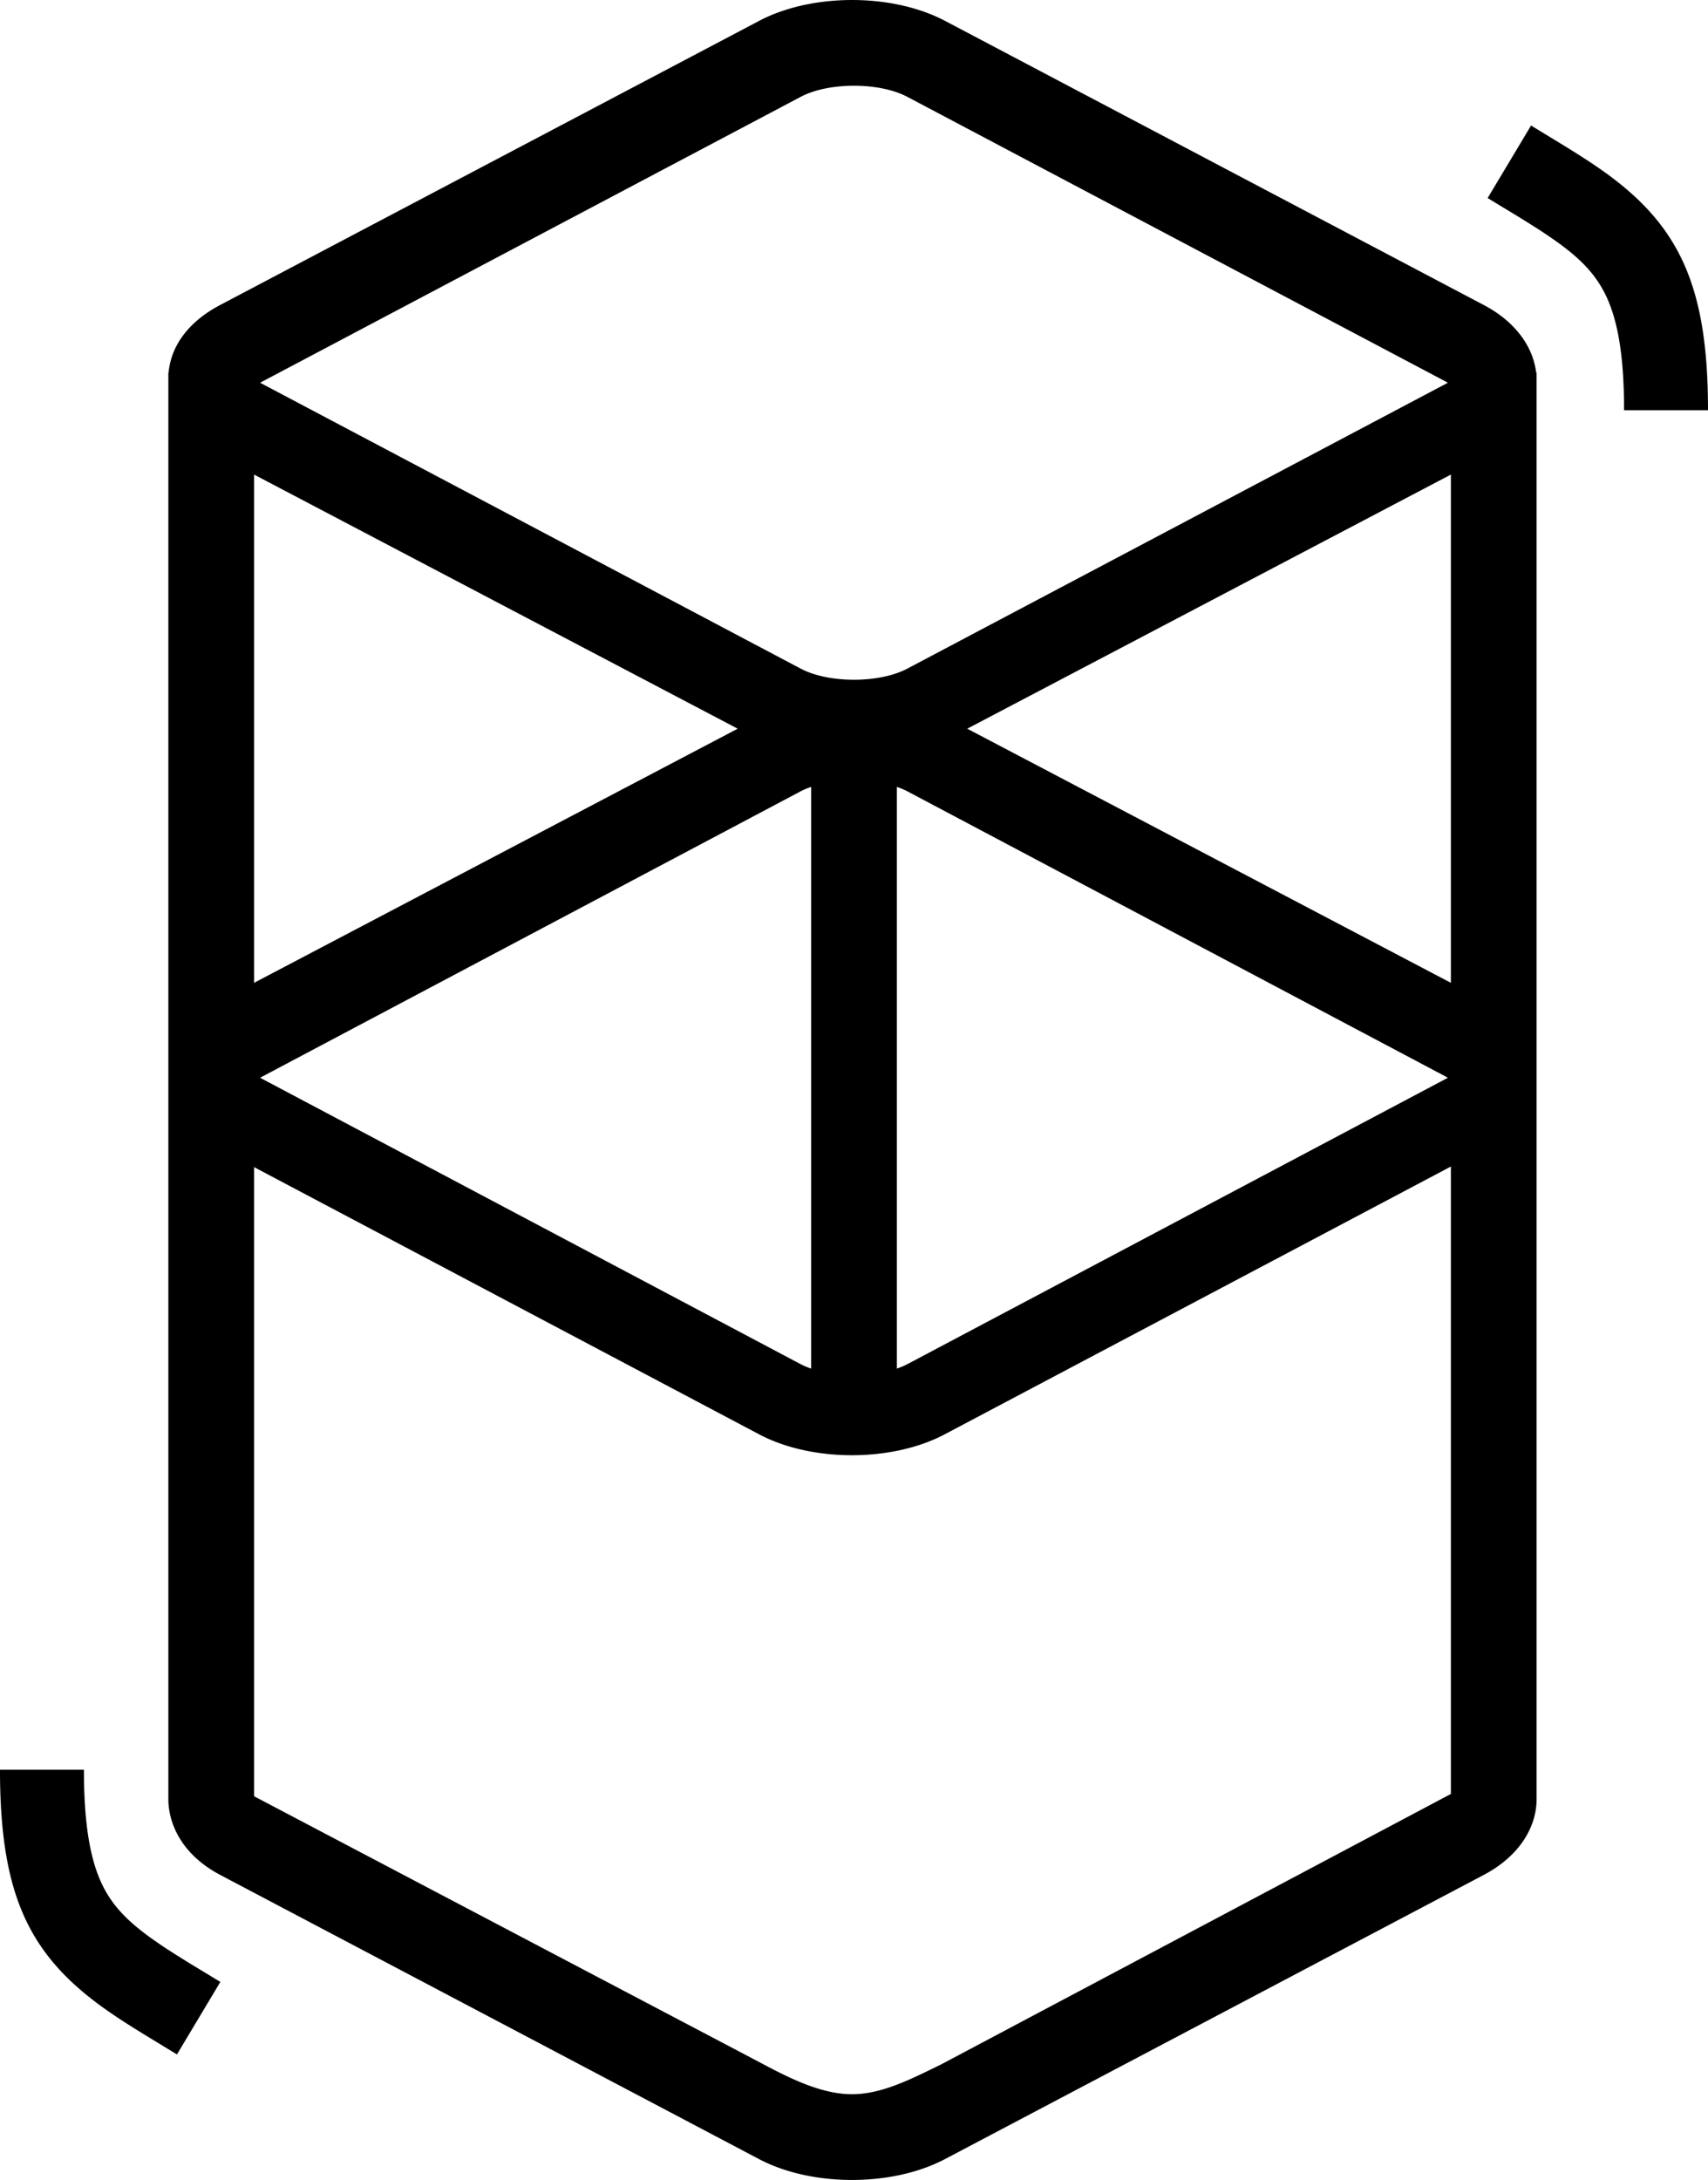 <svg xmlns="http://www.w3.org/2000/svg" viewBox="0 0 558 712"><g id="Layer_2" data-name="Layer 2"><g id="Layer_1-2" data-name="Layer 1"><g id="circle"><g id="Fantom-circle"><path id="Shape" d="M248,6.82c17.25-9.09,43.5-9.09,60.75,0l176,92.8c10.38,5.47,16.09,13.63,17.11,22.06H502V588.11c-.23,9.19-6,18.32-17.28,24.27l-176,92.8c-17.25,9.09-43.5,9.09-60.75,0l-176-92.8C60.69,606.45,55.29,597.26,55,588.11c0-.94,0-1.71,0-2.35V124.82c0-.65,0-1.3,0-1.94v-1.2h.08c.78-8.52,6.23-16.47,16.84-22.06ZM474,381,308.64,468.46c-17.22,9.11-43.43,9.11-60.65,0L83,381.19V586.67l165,86.8c9.75,5.22,19.88,10.3,29.76,10.52h.57c9.85,0,19.41-5,29.11-9.72L474,585.92ZM27.42,578c0,17.88,2.06,29.63,6.15,37.91C37,622.77,42.05,628,51.34,634.4l.53.36c2,1.39,4.28,2.84,7,4.55l3.22,2,9.9,6L57.81,671l-11.08-6.75-1.86-1.15c-3.2-2-5.86-3.71-8.33-5.4C10.07,639.7.2,620.07,0,579.24V578ZM265,257a25.35,25.35,0,0,0-3.58,1.53L85.68,351.62l-.53.29L85,352l.28.16.4.22,175.74,93.09A25.35,25.35,0,0,0,265,447Zm28,0V447a25.35,25.35,0,0,0,3.58-1.53l175.74-93.09.53-.29L473,352l-.28-.16-.4-.22L296.58,258.53A25.35,25.35,0,0,0,293,257ZM474,155,316,238l158,83ZM83,155V321l158-83ZM296.42,31.63c-9.14-4.84-25.7-4.84-34.84,0l-175.9,93-.53.29L85,125l.28.16.4.22,175.9,93c9.14,4.84,25.7,4.84,34.84,0l175.9-93,.53-.29L473,125l-.28-.16-.4-.22ZM500.19,41l11.08,6.75,1.86,1.15c3.2,2,5.86,3.71,8.33,5.39,26.47,18,36.34,37.64,36.54,78.47V134H530.58c0-17.88-2.06-29.63-6.15-37.91C521,89.22,516,84,506.67,77.6l-.54-.36c-2-1.39-4.28-2.84-7-4.55l-3.22-2-9.9-6Z"/></g></g></g></g></svg>